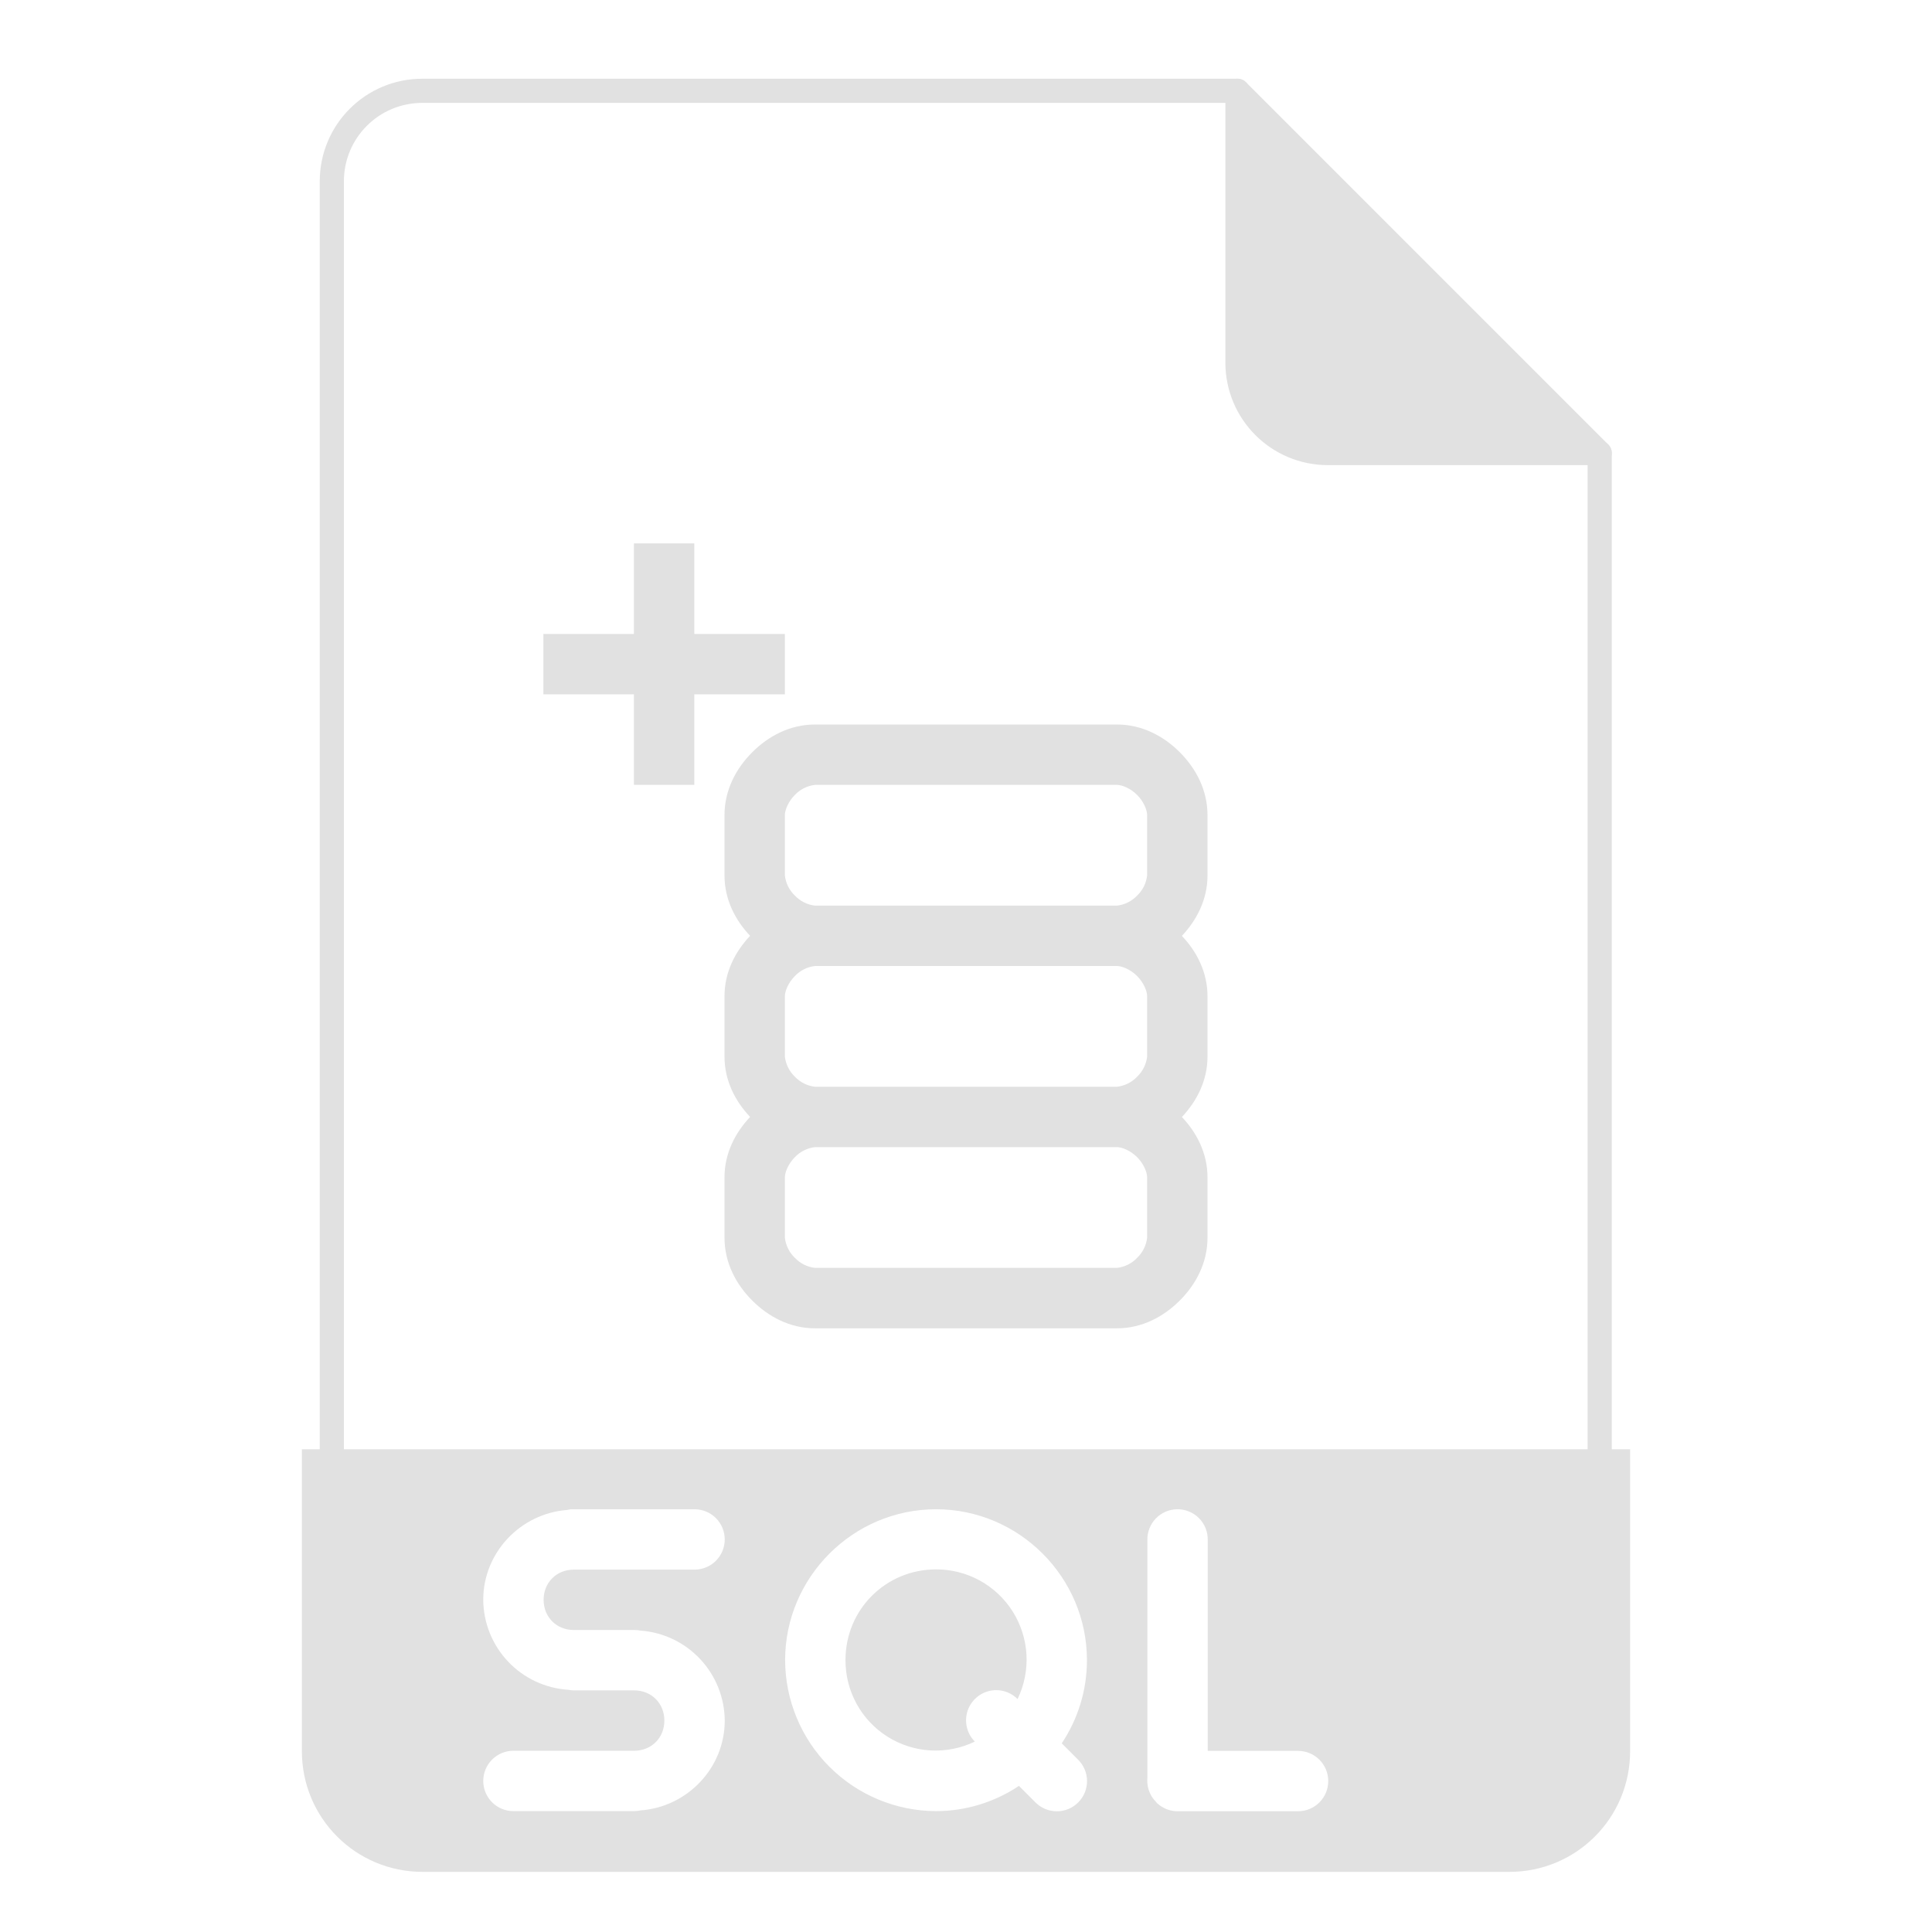 <svg width="80" height="80" viewBox="0 0 80 80" fill="none" xmlns="http://www.w3.org/2000/svg">
<path d="M66.24 18.76V72.51C66.24 74.585 64.568 76.26 62.49 76.26H17.49C15.415 76.26 13.74 74.585 13.74 72.51V7.51C13.74 5.433 15.415 3.76 17.49 3.76H51.24L66.24 18.76Z" stroke="#E1E1E1" stroke-linecap="round" stroke-linejoin="round"/>
<path d="M12.5 60.01V72.51C12.5 75.28 14.73 77.51 17.5 77.51H62.5C65.27 77.51 67.5 75.28 67.5 72.51V60.01H12.5ZM23.633 62.495C23.674 62.493 23.716 62.493 23.758 62.495C23.788 62.494 23.817 62.494 23.848 62.495H28.76C29.091 62.495 29.41 62.627 29.644 62.861C29.878 63.096 30.01 63.413 30.01 63.745C30.01 64.076 29.878 64.394 29.644 64.629C29.41 64.863 29.091 64.995 28.76 64.995H23.76C23.045 64.995 22.51 65.53 22.51 66.245C22.51 66.96 23.045 67.495 23.76 67.495C23.789 67.494 23.818 67.494 23.848 67.495H26.26C26.35 67.494 26.439 67.502 26.527 67.52C27.47 67.59 28.351 68.012 28.996 68.703C29.641 69.393 30.003 70.3 30.01 71.245C30.01 73.213 28.453 74.828 26.517 74.965C26.433 74.984 26.347 74.994 26.26 74.995H21.26C20.928 74.995 20.61 74.863 20.376 74.629C20.142 74.394 20.01 74.076 20.01 73.745C20.01 73.413 20.142 73.096 20.376 72.861C20.61 72.627 20.928 72.495 21.26 72.495H26.26C26.975 72.495 27.51 71.96 27.51 71.245C27.51 70.53 26.975 69.995 26.26 69.995H23.76C23.681 69.994 23.602 69.986 23.525 69.97C22.577 69.908 21.687 69.49 21.035 68.799C20.383 68.108 20.017 67.195 20.01 66.245C20.01 64.285 21.552 62.675 23.477 62.525C23.529 62.512 23.58 62.502 23.633 62.495ZM38.758 62.495C42.197 62.495 45.008 65.308 45.008 68.745C45.008 70.015 44.623 71.198 43.965 72.188L44.63 72.853C44.749 72.968 44.845 73.106 44.91 73.258C44.976 73.411 45.01 73.575 45.012 73.741C45.013 73.907 44.981 74.071 44.919 74.225C44.856 74.379 44.763 74.518 44.645 74.635C44.528 74.753 44.389 74.846 44.235 74.909C44.081 74.971 43.917 75.003 43.751 75.002C43.585 75 43.421 74.966 43.268 74.9C43.116 74.835 42.978 74.739 42.862 74.62L42.193 73.95C41.176 74.629 39.982 74.993 38.76 74.995C37.104 74.99 35.517 74.33 34.346 73.159C33.175 71.988 32.515 70.401 32.51 68.745C32.51 65.308 35.322 62.495 38.76 62.495H38.758ZM48.74 62.495C48.907 62.492 49.074 62.523 49.229 62.586C49.385 62.649 49.526 62.742 49.644 62.861C49.763 62.979 49.856 63.12 49.919 63.276C49.982 63.431 50.013 63.597 50.01 63.765V72.5H53.75C54.081 72.5 54.4 72.632 54.634 72.866C54.868 73.1 55 73.418 55 73.75C55 74.082 54.868 74.4 54.634 74.634C54.4 74.868 54.081 75 53.75 75H48.78C48.637 75.002 48.495 74.979 48.36 74.933C48.336 74.925 48.313 74.916 48.29 74.907C48.224 74.88 48.16 74.846 48.1 74.808C48.07 74.79 48.041 74.77 48.013 74.75C48.002 74.742 47.992 74.734 47.983 74.725C47.954 74.704 47.926 74.681 47.9 74.657C47.895 74.649 47.89 74.641 47.885 74.632C47.876 74.622 47.867 74.611 47.858 74.6C47.807 74.548 47.761 74.492 47.72 74.433C47.702 74.408 47.686 74.383 47.67 74.358C47.645 74.311 47.622 74.264 47.602 74.215C47.59 74.186 47.578 74.155 47.568 74.125C47.564 74.114 47.561 74.103 47.557 74.093C47.547 74.055 47.537 74.018 47.53 73.98C47.508 73.869 47.501 73.755 47.51 73.642V63.765C47.507 63.601 47.537 63.438 47.597 63.285C47.658 63.132 47.748 62.993 47.862 62.875C47.976 62.757 48.112 62.663 48.263 62.598C48.414 62.532 48.576 62.498 48.74 62.495V62.495ZM38.76 64.985C36.675 64.985 35.01 66.65 35.01 68.735C35.006 69.369 35.164 69.993 35.468 70.549C35.772 71.105 36.213 71.574 36.749 71.912C37.285 72.25 37.898 72.446 38.531 72.482C39.163 72.517 39.795 72.391 40.365 72.115C40.191 71.939 40.073 71.716 40.026 71.473C39.978 71.23 40.005 70.979 40.1 70.751C40.196 70.523 40.358 70.328 40.564 70.192C40.77 70.056 41.013 69.984 41.26 69.985C41.589 69.988 41.903 70.12 42.135 70.353C42.412 69.782 42.538 69.15 42.504 68.517C42.469 67.884 42.273 67.27 41.936 66.733C41.598 66.196 41.13 65.754 40.574 65.448C40.018 65.142 39.394 64.983 38.76 64.985V64.985Z" fill="#E1E1E1"/>
<path d="M66.24 18.76H54.99C52.915 18.76 51.24 17.085 51.24 15.01V3.76" fill="#E1E1E1"/>
<path d="M66.24 18.76H54.99C52.915 18.76 51.24 17.085 51.24 15.01V3.76" stroke="#E1E1E1" stroke-linecap="round" stroke-linejoin="round"/>
<path d="M26.25 22.5V26.25H22.5V28.75H26.25V32.5H28.75V28.75H32.5V26.25H28.75V22.5H26.25ZM33.75 30C32.708 30 31.812 30.483 31.148 31.15C30.483 31.813 30 32.71 30 33.75V36.25C30 37.243 30.442 38.098 31.06 38.75C30.442 39.405 30 40.258 30 41.25V43.75C30 44.743 30.442 45.598 31.06 46.25C30.442 46.905 30 47.758 30 48.75V51.25C30 52.293 30.483 53.188 31.148 53.852C31.812 54.517 32.708 55.003 33.75 55.003H46.25C47.292 55.003 48.188 54.517 48.852 53.852C49.517 53.188 50 52.293 50 51.253V48.753C50 47.758 49.557 46.903 48.94 46.253C49.557 45.598 50 44.743 50 43.753V41.253C50 40.258 49.557 39.403 48.94 38.753C49.557 38.098 50 37.243 50 36.253V33.753C50 32.71 49.517 31.813 48.852 31.148C48.188 30.483 47.292 30 46.25 30H33.75ZM33.75 32.5H46.25C46.458 32.5 46.812 32.642 47.085 32.915C47.358 33.19 47.5 33.54 47.5 33.75V36.25C47.464 36.569 47.317 36.864 47.085 37.085C46.864 37.318 46.569 37.465 46.25 37.5H33.75C33.431 37.465 33.136 37.318 32.915 37.085C32.683 36.864 32.536 36.569 32.5 36.25V33.75C32.5 33.543 32.642 33.188 32.915 32.915C33.136 32.683 33.431 32.536 33.75 32.5V32.5ZM33.75 40H46.25C46.458 40 46.812 40.142 47.085 40.415C47.358 40.69 47.5 41.04 47.5 41.25V43.75C47.464 44.069 47.317 44.364 47.085 44.585C46.864 44.818 46.569 44.965 46.25 45H33.75C33.431 44.965 33.136 44.818 32.915 44.585C32.683 44.364 32.536 44.069 32.5 43.75V41.25C32.5 41.043 32.642 40.688 32.915 40.415C33.136 40.183 33.431 40.036 33.75 40V40ZM33.75 47.5H46.25C46.458 47.5 46.812 47.642 47.085 47.915C47.358 48.19 47.5 48.54 47.5 48.75V51.25C47.464 51.569 47.317 51.864 47.085 52.085C46.864 52.318 46.569 52.465 46.25 52.5H33.75C33.431 52.465 33.136 52.318 32.915 52.085C32.683 51.864 32.536 51.569 32.5 51.25V48.75C32.5 48.543 32.642 48.188 32.915 47.915C33.136 47.683 33.431 47.536 33.75 47.5V47.5Z" fill="#E1E1E1"/>
</svg>
